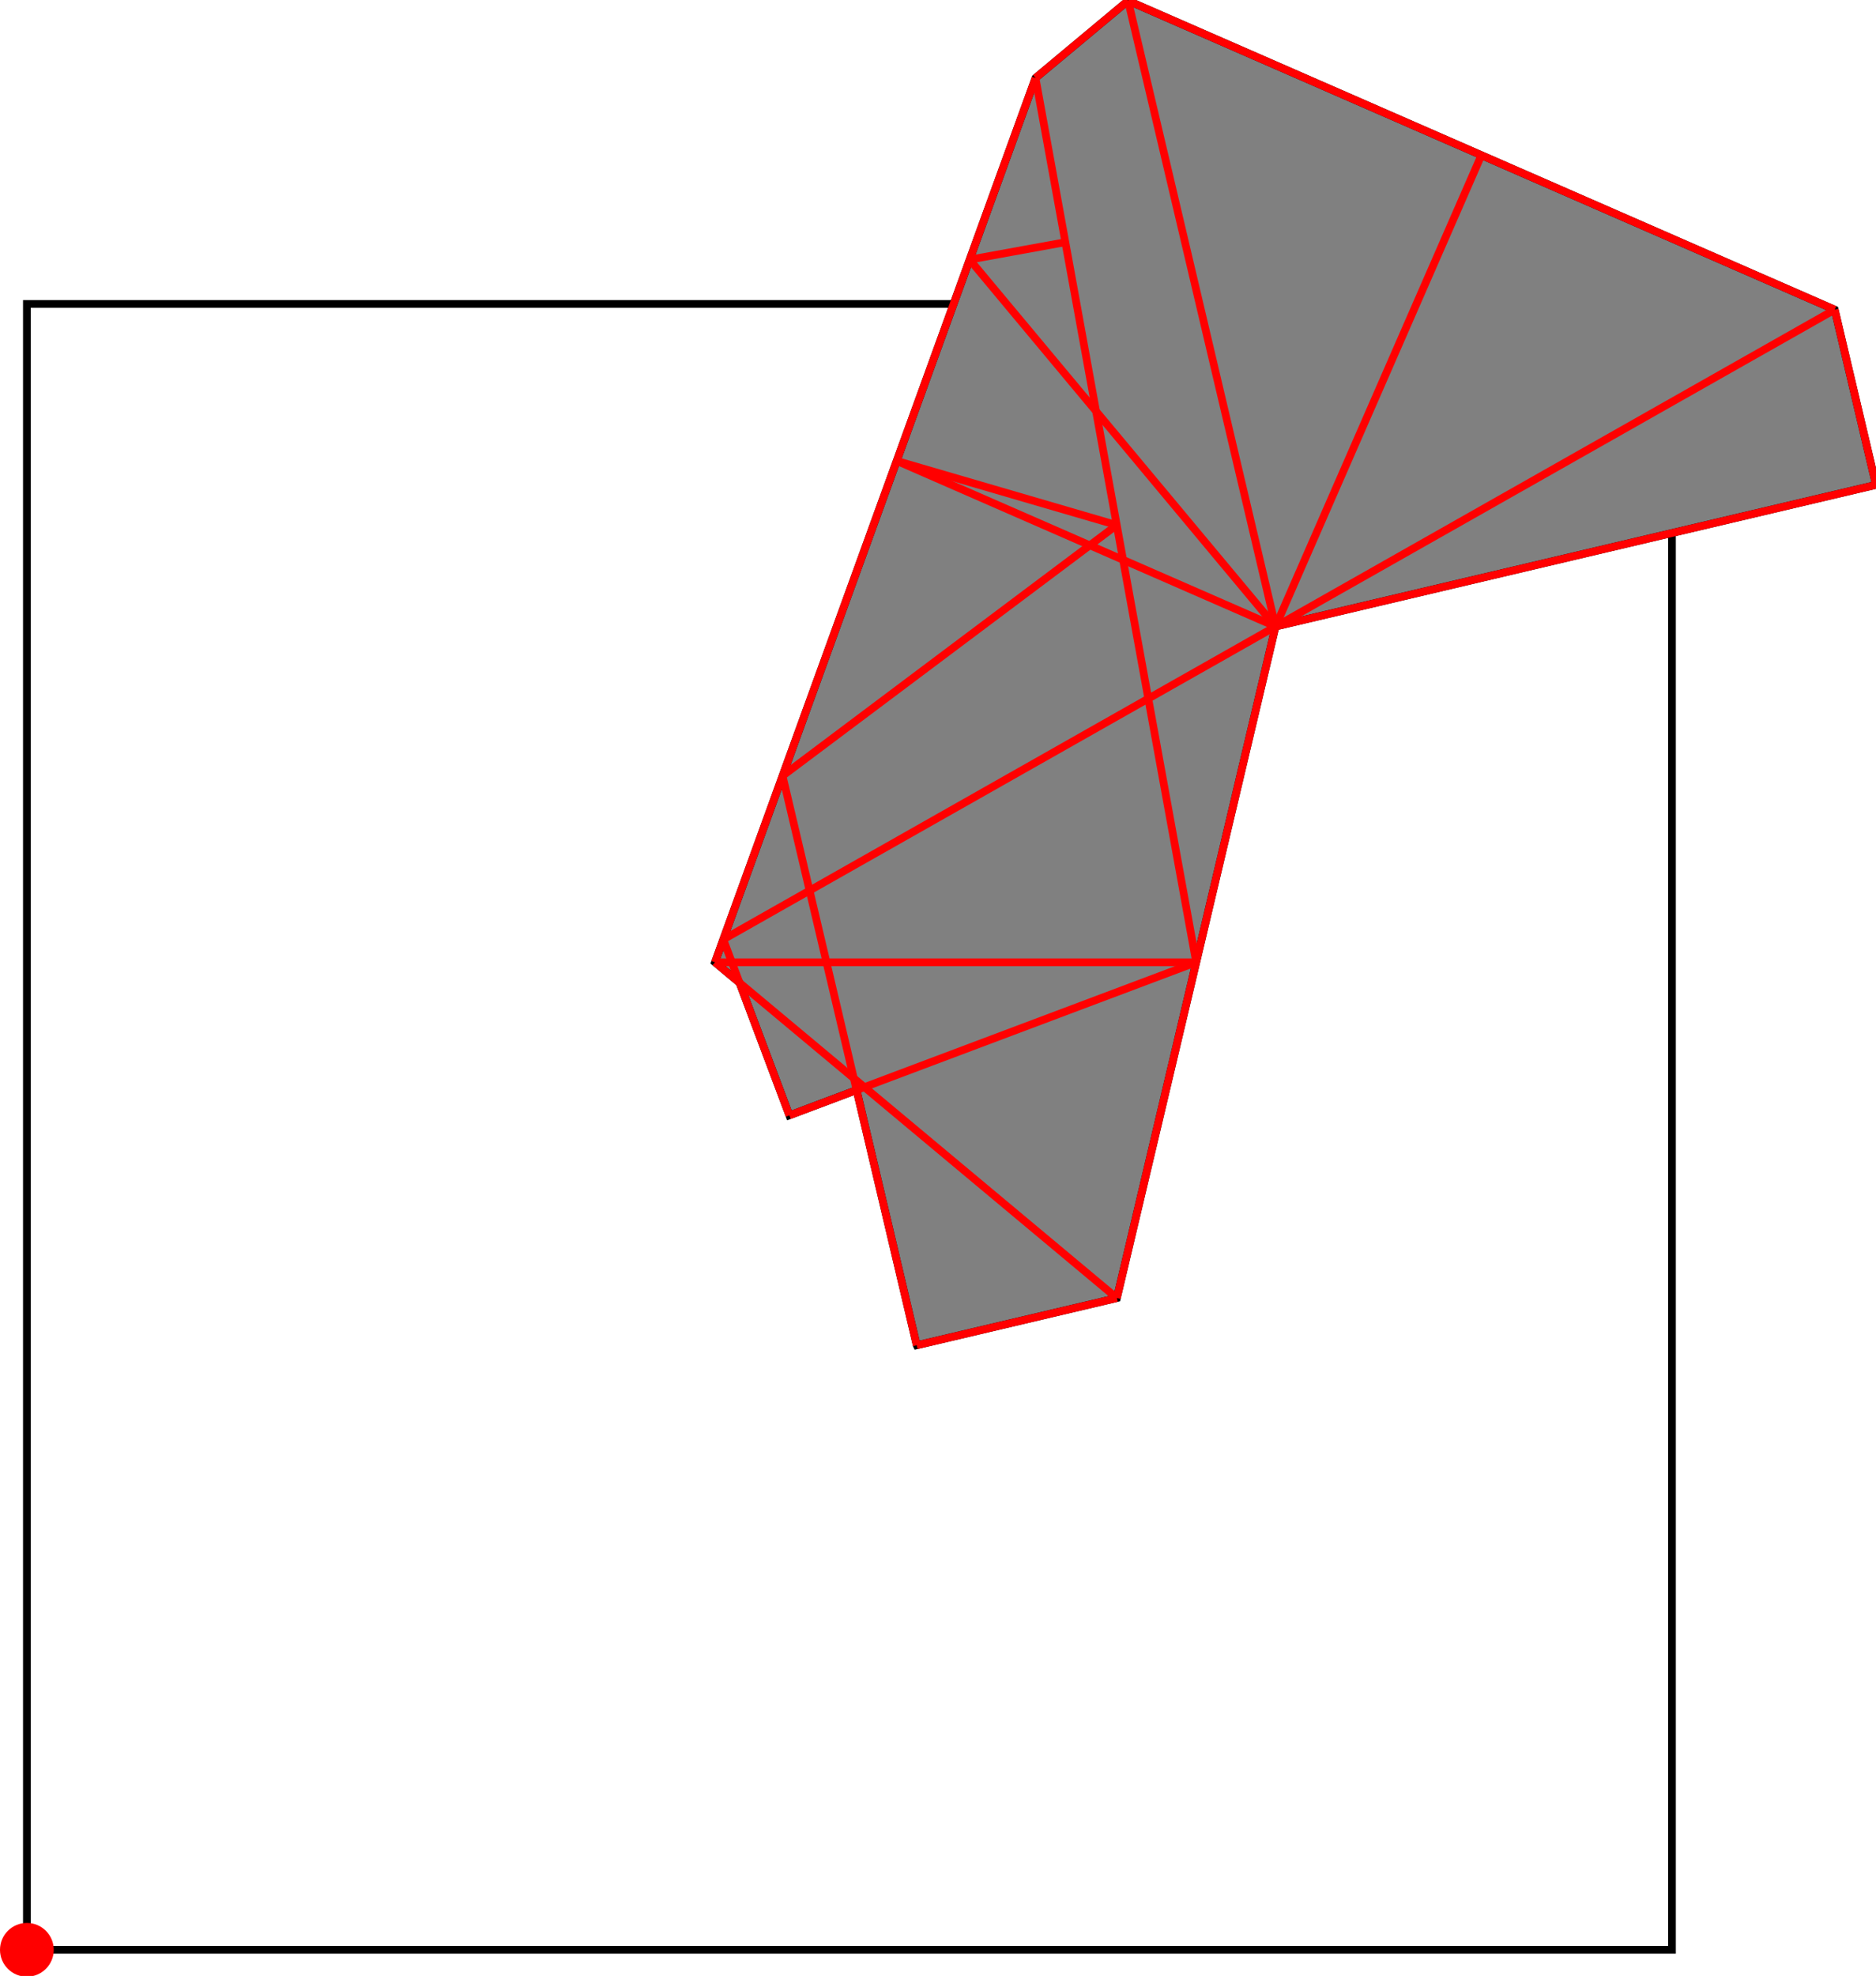 <?xml version="1.0" encoding="UTF-8"?>
<!DOCTYPE svg PUBLIC "-//W3C//DTD SVG 1.1//EN"
    "http://www.w3.org/Graphics/SVG/1.1/DTD/svg11.dtd"><svg xmlns="http://www.w3.org/2000/svg" height="526.393" stroke-opacity="1" viewBox="0 0 500 526" font-size="1" width="500" xmlns:xlink="http://www.w3.org/1999/xlink" stroke="rgb(0,0,0)" version="1.1"><defs></defs><g stroke-linejoin="miter" stroke-opacity="1.0" fill-opacity="0.0" stroke="rgb(0,0,0)" stroke-width="2.052" fill="rgb(0,0,0)" stroke-linecap="butt" stroke-miterlimit="10.0"><path d="M 445.624,519.23 l -0,-438.46 h -438.46 l -0,438.46 Z"/></g><g stroke-linejoin="miter" stroke-opacity="1.0" fill-opacity="1.0" stroke="rgb(0,0,0)" stroke-width="2.052" fill="rgb(128,128,128)" stroke-linecap="butt" stroke-miterlimit="10.0"><path d="M 244.329,358.179 l 53.345,-12.576 l 42.29,-178.9 l 160.036,-37.728 l -11.004,-46.677 l -188.332,-82.299 l -24.677,20.582 l -85.427,235.572 l 6.552,5.471 l 13.277,35.305 l 17.912,-6.736 l 16.027,67.985 Z"/></g><g stroke-linejoin="miter" stroke-opacity="1.0" fill-opacity="1.0" stroke="rgb(0,0,0)" stroke-width="0.0" fill="rgb(255,0,0)" stroke-linecap="butt" stroke-miterlimit="10.0"><path d="M 14.327,519.23 c 0,-3.956 -3.207,-7.164 -7.164 -7.164c -3.956,-0 -7.164,3.207 -7.164 7.164c -0,3.956 3.207,7.164 7.164 7.164c 3.956,0 7.164,-3.207 7.164 -7.164Z"/></g><g stroke-linejoin="miter" stroke-opacity="1.0" fill-opacity="0.0" stroke="rgb(255,0,0)" stroke-width="2.052" fill="rgb(0,0,0)" stroke-linecap="butt" stroke-miterlimit="10.0"><path d="M 488.996,82.299 l -188.332,-82.299 "/></g><g stroke-linejoin="miter" stroke-opacity="1.0" fill-opacity="0.0" stroke="rgb(255,0,0)" stroke-width="2.052" fill="rgb(0,0,0)" stroke-linecap="butt" stroke-miterlimit="10.0"><path d="M 297.644,139.688 l -58.645,-17.105 "/></g><g stroke-linejoin="miter" stroke-opacity="1.0" fill-opacity="0.0" stroke="rgb(255,0,0)" stroke-width="2.052" fill="rgb(0,0,0)" stroke-linecap="butt" stroke-miterlimit="10.0"><path d="M 339.964,166.704 l -100.966,-44.121 "/></g><g stroke-linejoin="miter" stroke-opacity="1.0" fill-opacity="0.0" stroke="rgb(255,0,0)" stroke-width="2.052" fill="rgb(0,0,0)" stroke-linecap="butt" stroke-miterlimit="10.0"><path d="M 258.443,68.963 l 25.499,-4.636 "/></g><g stroke-linejoin="miter" stroke-opacity="1.0" fill-opacity="0.0" stroke="rgb(255,0,0)" stroke-width="2.052" fill="rgb(0,0,0)" stroke-linecap="butt" stroke-miterlimit="10.0"><path d="M 339.964,166.704 l -81.521,-97.74 "/></g><g stroke-linejoin="miter" stroke-opacity="1.0" fill-opacity="0.0" stroke="rgb(255,0,0)" stroke-width="2.052" fill="rgb(0,0,0)" stroke-linecap="butt" stroke-miterlimit="10.0"><path d="M 190.561,256.154 h 128.258 "/></g><g stroke-linejoin="miter" stroke-opacity="1.0" fill-opacity="0.0" stroke="rgb(255,0,0)" stroke-width="2.052" fill="rgb(0,0,0)" stroke-linecap="butt" stroke-miterlimit="10.0"><path d="M 339.964,166.704 l 160.036,-37.728 "/></g><g stroke-linejoin="miter" stroke-opacity="1.0" fill-opacity="0.0" stroke="rgb(255,0,0)" stroke-width="2.052" fill="rgb(0,0,0)" stroke-linecap="butt" stroke-miterlimit="10.0"><path d="M 297.674,345.603 l -107.113,-89.45 "/></g><g stroke-linejoin="miter" stroke-opacity="1.0" fill-opacity="0.0" stroke="rgb(255,0,0)" stroke-width="2.052" fill="rgb(0,0,0)" stroke-linecap="butt" stroke-miterlimit="10.0"><path d="M 275.988,20.582 l 24.677,-20.582 "/></g><g stroke-linejoin="miter" stroke-opacity="1.0" fill-opacity="0.0" stroke="rgb(255,0,0)" stroke-width="2.052" fill="rgb(0,0,0)" stroke-linecap="butt" stroke-miterlimit="10.0"><path d="M 500,128.976 l -11.004,-46.677 "/></g><g stroke-linejoin="miter" stroke-opacity="1.0" fill-opacity="0.0" stroke="rgb(255,0,0)" stroke-width="2.052" fill="rgb(0,0,0)" stroke-linecap="butt" stroke-miterlimit="10.0"><path d="M 210.39,296.93 l 108.429,-40.777 "/></g><g stroke-linejoin="miter" stroke-opacity="1.0" fill-opacity="0.0" stroke="rgb(255,0,0)" stroke-width="2.052" fill="rgb(0,0,0)" stroke-linecap="butt" stroke-miterlimit="10.0"><path d="M 192.767,250.07 l 296.229,-167.771 "/></g><g stroke-linejoin="miter" stroke-opacity="1.0" fill-opacity="0.0" stroke="rgb(255,0,0)" stroke-width="2.052" fill="rgb(0,0,0)" stroke-linecap="butt" stroke-miterlimit="10.0"><path d="M 208.57,206.493 l 89.074,-66.805 "/></g><g stroke-linejoin="miter" stroke-opacity="1.0" fill-opacity="0.0" stroke="rgb(255,0,0)" stroke-width="2.052" fill="rgb(0,0,0)" stroke-linecap="butt" stroke-miterlimit="10.0"><path d="M 244.329,358.179 l 53.345,-12.576 "/></g><g stroke-linejoin="miter" stroke-opacity="1.0" fill-opacity="0.0" stroke="rgb(255,0,0)" stroke-width="2.052" fill="rgb(0,0,0)" stroke-linecap="butt" stroke-miterlimit="10.0"><path d="M 210.39,296.93 l -17.623,-46.861 "/></g><g stroke-linejoin="miter" stroke-opacity="1.0" fill-opacity="0.0" stroke="rgb(255,0,0)" stroke-width="2.052" fill="rgb(0,0,0)" stroke-linecap="butt" stroke-miterlimit="10.0"><path d="M 339.964,166.704 l -39.3,-166.704 "/></g><g stroke-linejoin="miter" stroke-opacity="1.0" fill-opacity="0.0" stroke="rgb(255,0,0)" stroke-width="2.052" fill="rgb(0,0,0)" stroke-linecap="butt" stroke-miterlimit="10.0"><path d="M 318.819,256.154 l -42.831,-235.572 "/></g><g stroke-linejoin="miter" stroke-opacity="1.0" fill-opacity="0.0" stroke="rgb(255,0,0)" stroke-width="2.052" fill="rgb(0,0,0)" stroke-linecap="butt" stroke-miterlimit="10.0"><path d="M 244.329,358.179 l -35.759,-151.686 "/></g><g stroke-linejoin="miter" stroke-opacity="1.0" fill-opacity="0.0" stroke="rgb(255,0,0)" stroke-width="2.052" fill="rgb(0,0,0)" stroke-linecap="butt" stroke-miterlimit="10.0"><path d="M 190.561,256.154 l 85.427,-235.572 "/></g><g stroke-linejoin="miter" stroke-opacity="1.0" fill-opacity="0.0" stroke="rgb(255,0,0)" stroke-width="2.052" fill="rgb(0,0,0)" stroke-linecap="butt" stroke-miterlimit="10.0"><path d="M 297.674,345.603 l 42.29,-178.9 "/></g><g stroke-linejoin="miter" stroke-opacity="1.0" fill-opacity="0.0" stroke="rgb(255,0,0)" stroke-width="2.052" fill="rgb(0,0,0)" stroke-linecap="butt" stroke-miterlimit="10.0"><path d="M 339.964,166.704 l 54.866,-125.554 "/></g></svg>